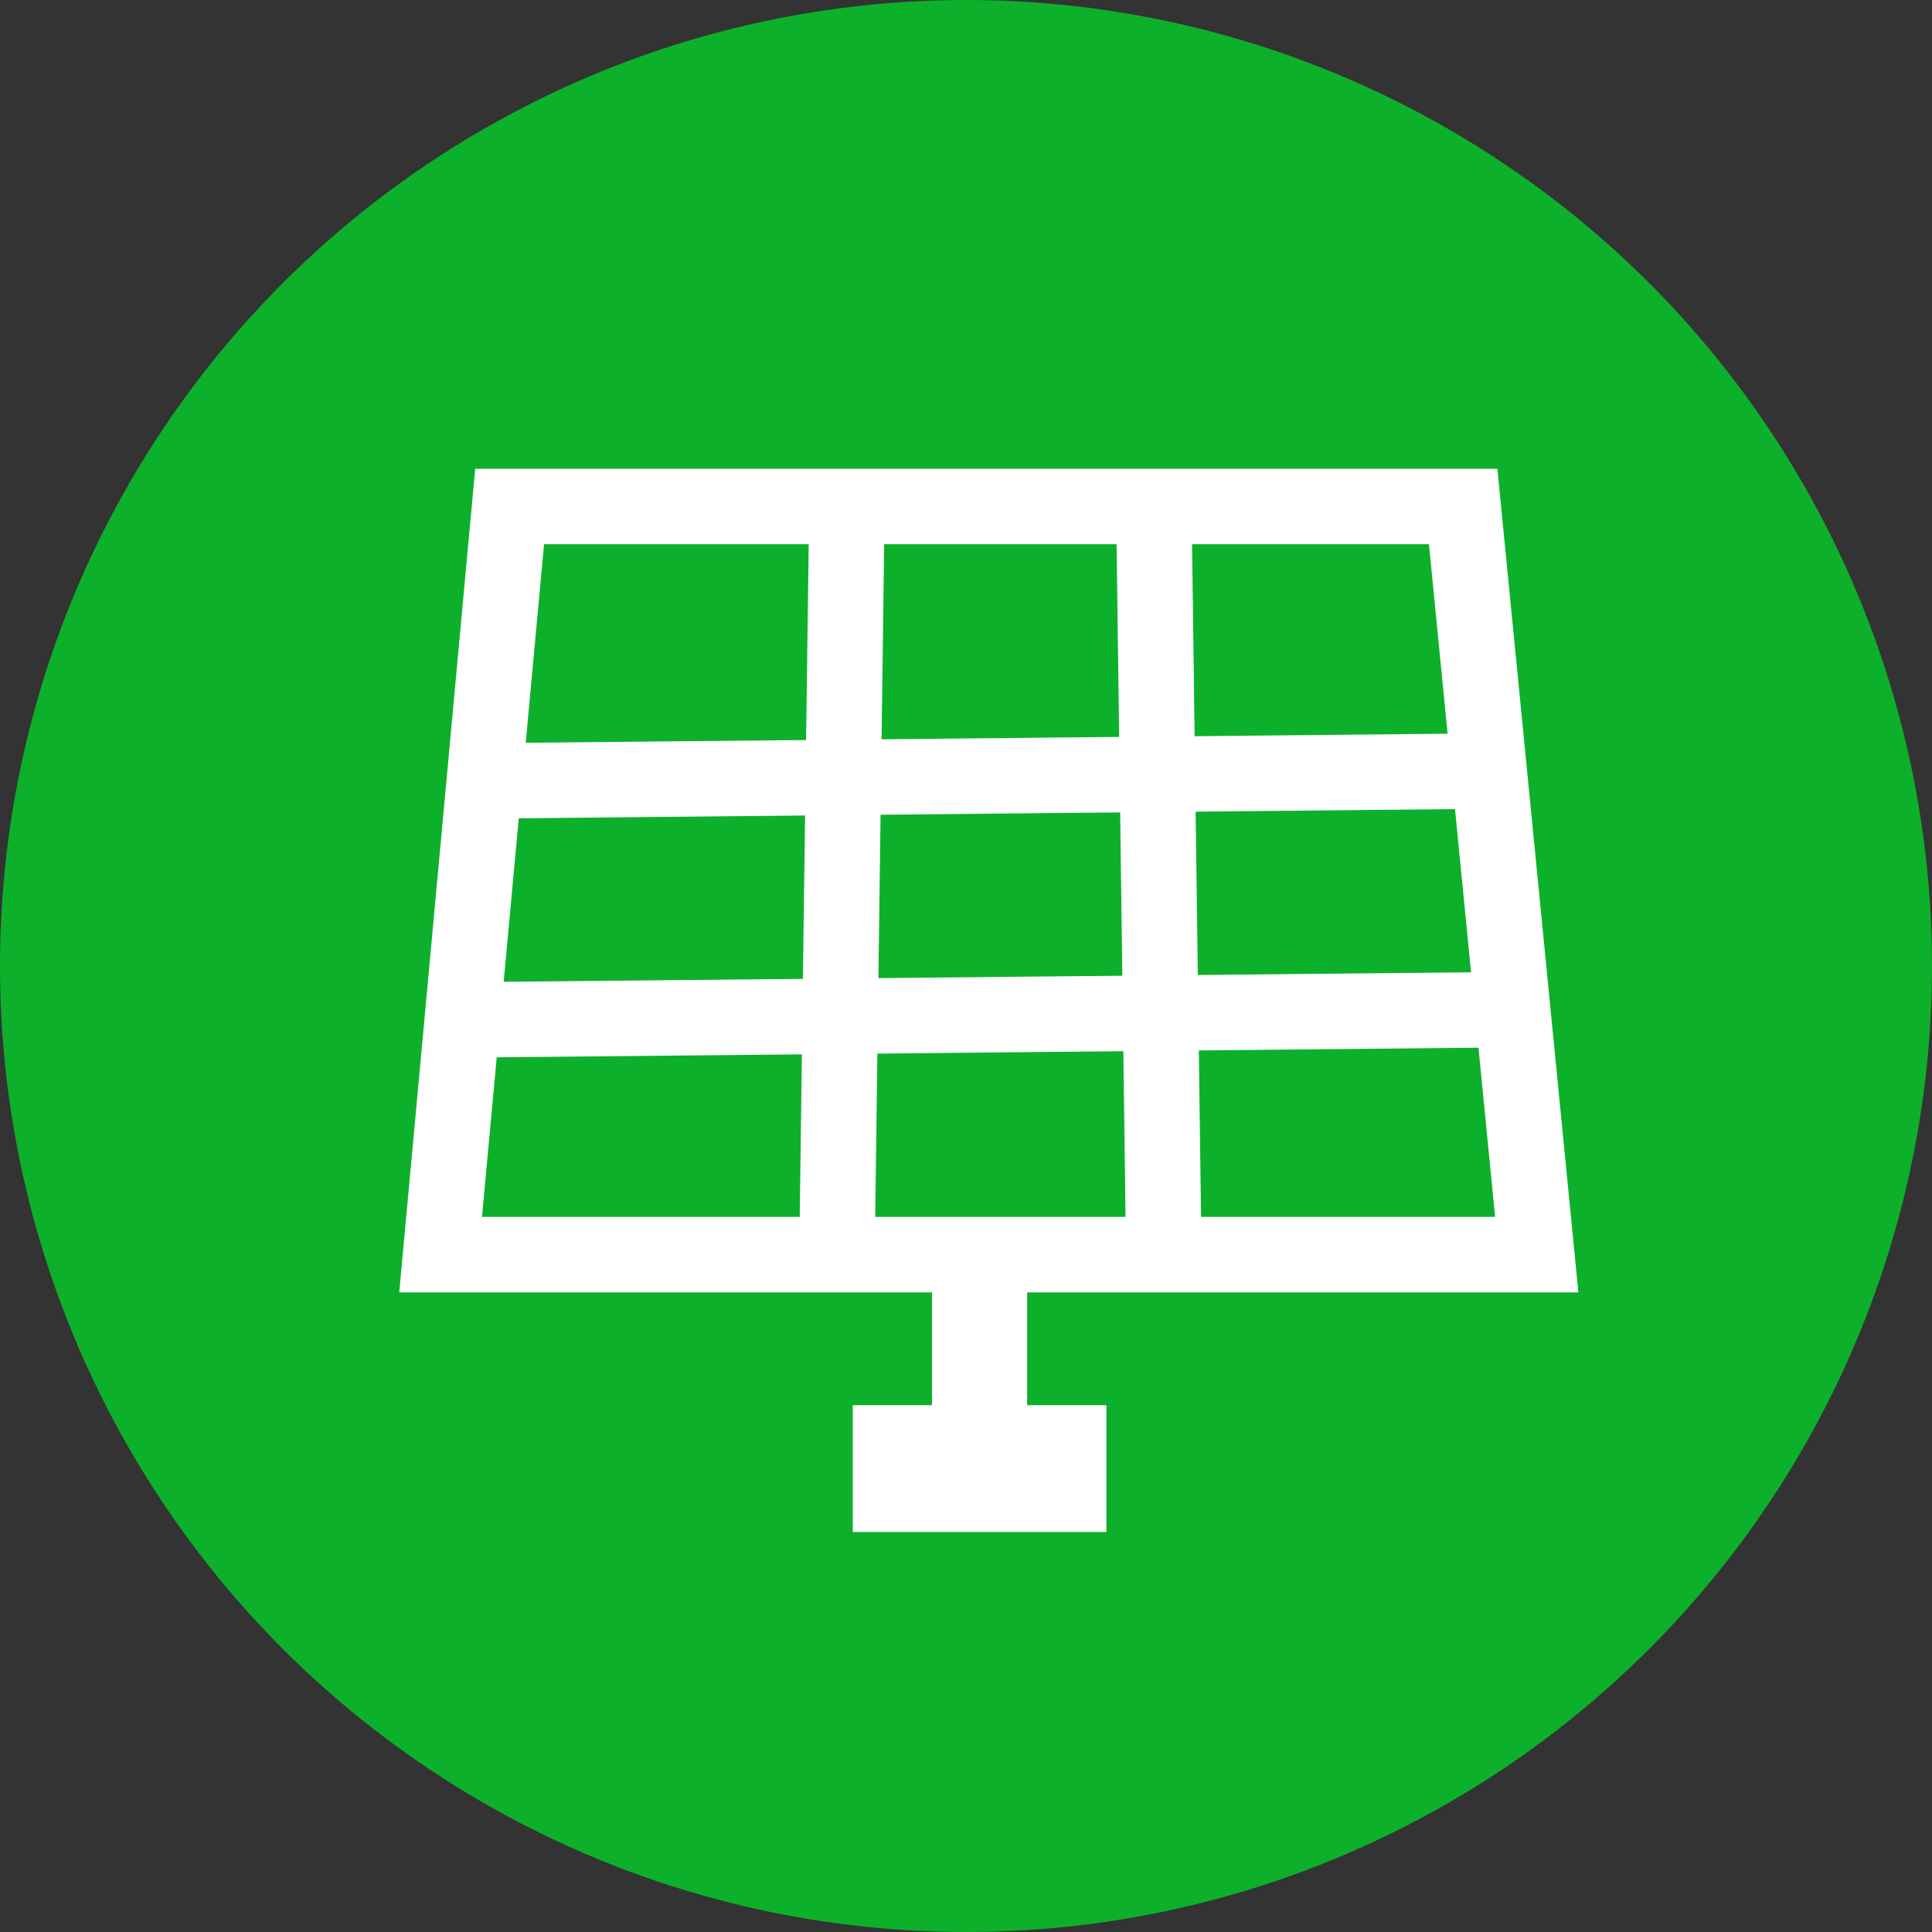 <svg xmlns="http://www.w3.org/2000/svg" width="64" height="64" viewBox="0 0 64 64">
    <rect x="0" y="0" width="64" height="64" fill="#333333" stroke="none"/>
    <g data-name="Group 2786" transform="translate(-392 -1424)">
        <circle data-name="Ellipse 316" cx="32" cy="32" r="32" transform="translate(392 1424)" style="fill:#0db02b"/>
        <g data-name="Group 2618">
            <path data-name="Rectangle 2409" transform="translate(400 1434)" style="fill:none" d="M0 0h48v48H0z"/>
            <g data-name="Group 5">
                <path data-name="Path 47" d="m107.875 253.826-2.286 24.783H141.9l-2.438-24.783z" transform="translate(301.007 1186.952)" style="stroke-linecap:round;stroke:#fff;stroke-width:2.5px;fill:none"/>
                <path data-name="Path 48" d="m111.578 253.969-.185 13.882-.144 10.8" transform="translate(308.474 1187.109)" style="stroke:#fff;stroke-width:2.5px;fill:none"/>
                <path data-name="Path 49" d="m111.25 253.969.185 13.882.144 10.8" transform="translate(318.976 1187.109)" style="stroke:#fff;stroke-width:2.5px;fill:none"/>
                <path data-name="Path 50" d="m0 0 .185 18.848.144 14.66" transform="rotate(-90 932.666 525.118)" style="stroke:#fff;stroke-width:2.5px;fill:none"/>
                <path data-name="Path 51" d="m0 0 .185 18.848.144 14.66" transform="rotate(-90 928.71 521.163)" style="stroke:#fff;stroke-width:2.5px;fill:none"/>
                <path data-name="Rectangle 856" transform="translate(420.249 1470.549)" style="fill:#fff" d="M0 0h8.402v4.201H0z"/>
                <path data-name="Rectangle 857" transform="translate(422.874 1466.348)" style="fill:#fff" d="M0 0h3.151v6.301H0z"/>
            </g>
        </g>
    </g>
</svg>
